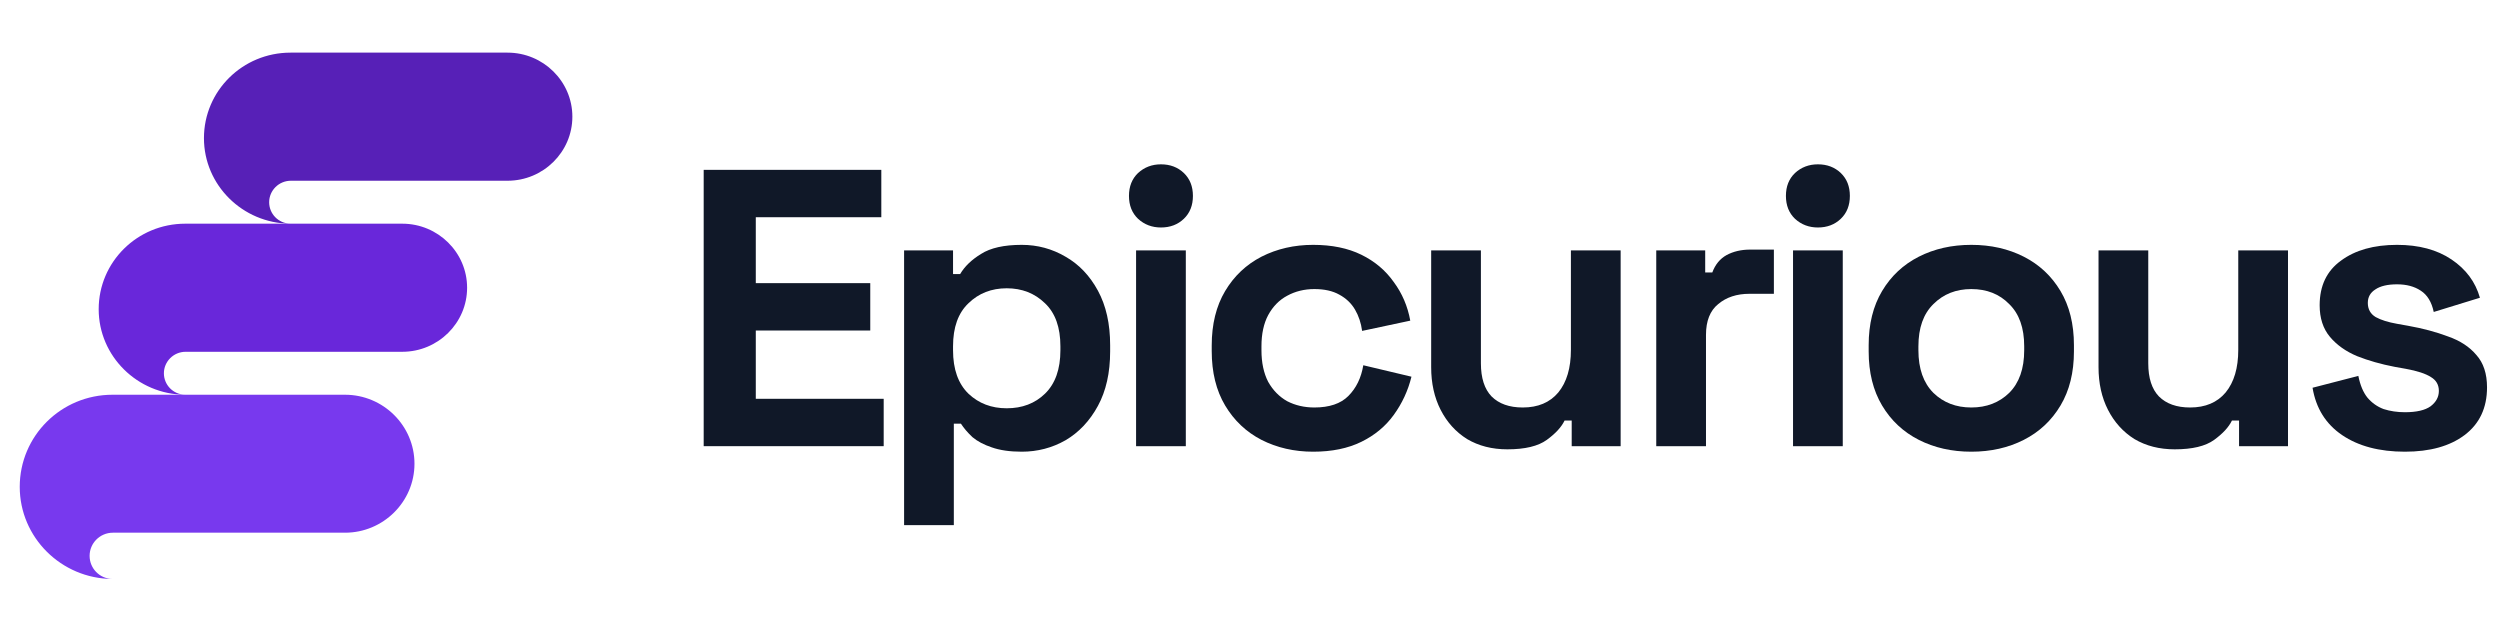 <svg width="190" height="48" viewBox="0 0 190 48" fill="none" xmlns="http://www.w3.org/2000/svg">
<path d="M22.08 4C18.44 4 15.5 6.904 15.5 10.5C15.5 14.068 18.44 16.972 22.052 17C21.156 16.972 20.456 16.253 20.456 15.368C20.456 14.483 21.184 13.736 22.108 13.736C26.028 13.736 34.736 13.736 38.572 13.736C41.288 13.736 43.5 11.551 43.5 8.868C43.5 6.185 41.288 4 38.572 4L22.08 4Z" fill="#5720B7"/>
<path d="M14.08 17C10.44 17 7.5 19.904 7.5 23.5C7.5 27.068 10.44 29.972 14.052 30C13.156 29.972 12.456 29.253 12.456 28.368C12.456 27.483 13.184 26.736 14.108 26.736C18.028 26.736 26.736 26.736 30.572 26.736C33.288 26.736 35.5 24.551 35.5 21.868C35.5 19.185 33.288 17 30.572 17L14.08 17Z" fill="#6927DA"/>
<path d="M8.55 30C4.65 30 1.5 33.128 1.5 37C1.5 40.843 4.65 43.97 8.52 44C7.56 43.97 6.81 43.196 6.81 42.242C6.81 41.289 7.59 40.485 8.58 40.485C12.78 40.485 22.11 40.485 26.22 40.485C29.13 40.485 31.5 38.132 31.5 35.243C31.5 32.353 29.13 30 26.22 30L8.55 30Z" fill="#7839EE"/>
<path d="M53.48 33.909V12.909H66.98V16.509H57.44V21.519H66.14V25.119H57.44V30.309H67.16V33.909H53.48Z" fill="#101828"/>
<path d="M68.711 39.909V19.029H72.431V20.829H72.971C73.311 20.249 73.841 19.739 74.561 19.299C75.281 18.839 76.311 18.609 77.651 18.609C78.851 18.609 79.961 18.909 80.981 19.509C82.001 20.089 82.821 20.949 83.441 22.089C84.061 23.229 84.371 24.609 84.371 26.229V26.709C84.371 28.329 84.061 29.709 83.441 30.849C82.821 31.989 82.001 32.859 80.981 33.459C79.961 34.039 78.851 34.329 77.651 34.329C76.751 34.329 75.991 34.219 75.371 33.999C74.771 33.799 74.281 33.539 73.901 33.219C73.541 32.879 73.251 32.539 73.031 32.199H72.491V39.909H68.711ZM76.511 31.029C77.691 31.029 78.661 30.659 79.421 29.919C80.201 29.159 80.591 28.059 80.591 26.619V26.319C80.591 24.879 80.201 23.789 79.421 23.049C78.641 22.289 77.671 21.909 76.511 21.909C75.351 21.909 74.381 22.289 73.601 23.049C72.821 23.789 72.431 24.879 72.431 26.319V26.619C72.431 28.059 72.821 29.159 73.601 29.919C74.381 30.659 75.351 31.029 76.511 31.029Z" fill="#101828"/>
<path d="M86.342 33.909V19.029H90.122V33.909H86.342ZM88.232 17.289C87.552 17.289 86.972 17.069 86.492 16.629C86.032 16.189 85.802 15.609 85.802 14.889C85.802 14.169 86.032 13.589 86.492 13.149C86.972 12.709 87.552 12.489 88.232 12.489C88.932 12.489 89.512 12.709 89.972 13.149C90.432 13.589 90.662 14.169 90.662 14.889C90.662 15.609 90.432 16.189 89.972 16.629C89.512 17.069 88.932 17.289 88.232 17.289Z" fill="#101828"/>
<path d="M99.801 34.329C98.361 34.329 97.051 34.029 95.871 33.429C94.711 32.829 93.791 31.959 93.111 30.819C92.431 29.679 92.091 28.299 92.091 26.679V26.259C92.091 24.639 92.431 23.259 93.111 22.119C93.791 20.979 94.711 20.109 95.871 19.509C97.051 18.909 98.361 18.609 99.801 18.609C101.221 18.609 102.441 18.859 103.461 19.359C104.481 19.859 105.301 20.549 105.921 21.429C106.561 22.289 106.981 23.269 107.181 24.369L103.521 25.149C103.441 24.549 103.261 24.009 102.981 23.529C102.701 23.049 102.301 22.669 101.781 22.389C101.281 22.109 100.651 21.969 99.891 21.969C99.131 21.969 98.441 22.139 97.821 22.479C97.221 22.799 96.741 23.289 96.381 23.949C96.041 24.589 95.871 25.379 95.871 26.319V26.619C95.871 27.559 96.041 28.359 96.381 29.019C96.741 29.659 97.221 30.149 97.821 30.489C98.441 30.809 99.131 30.969 99.891 30.969C101.031 30.969 101.891 30.679 102.471 30.099C103.071 29.499 103.451 28.719 103.611 27.759L107.271 28.629C107.011 29.689 106.561 30.659 105.921 31.539C105.301 32.399 104.481 33.079 103.461 33.579C102.441 34.079 101.221 34.329 99.801 34.329Z" fill="#101828"/>
<path d="M114.559 34.149C113.399 34.149 112.379 33.889 111.499 33.369C110.639 32.829 109.969 32.089 109.489 31.149C109.009 30.209 108.769 29.129 108.769 27.909V19.029H112.549V27.609C112.549 28.729 112.819 29.569 113.359 30.129C113.919 30.689 114.709 30.969 115.729 30.969C116.889 30.969 117.789 30.589 118.429 29.829C119.069 29.049 119.389 27.969 119.389 26.589V19.029H123.169V33.909H119.449V31.959H118.909C118.669 32.459 118.219 32.949 117.559 33.429C116.899 33.909 115.899 34.149 114.559 34.149Z" fill="#101828"/>
<path d="M125.875 33.909V19.029H129.595V20.709H130.135C130.355 20.109 130.715 19.669 131.215 19.389C131.735 19.109 132.335 18.969 133.015 18.969H134.815V22.329H132.955C131.995 22.329 131.205 22.589 130.585 23.109C129.965 23.609 129.655 24.389 129.655 25.449V33.909H125.875Z" fill="#101828"/>
<path d="M136.27 33.909V19.029H140.05V33.909H136.27ZM138.16 17.289C137.48 17.289 136.9 17.069 136.42 16.629C135.96 16.189 135.73 15.609 135.73 14.889C135.73 14.169 135.96 13.589 136.42 13.149C136.9 12.709 137.48 12.489 138.16 12.489C138.86 12.489 139.44 12.709 139.9 13.149C140.36 13.589 140.59 14.169 140.59 14.889C140.59 15.609 140.36 16.189 139.9 16.629C139.44 17.069 138.86 17.289 138.16 17.289Z" fill="#101828"/>
<path d="M149.819 34.329C148.339 34.329 147.009 34.029 145.829 33.429C144.649 32.829 143.719 31.959 143.039 30.819C142.359 29.679 142.019 28.309 142.019 26.709V26.229C142.019 24.629 142.359 23.259 143.039 22.119C143.719 20.979 144.649 20.109 145.829 19.509C147.009 18.909 148.339 18.609 149.819 18.609C151.299 18.609 152.629 18.909 153.809 19.509C154.989 20.109 155.919 20.979 156.599 22.119C157.279 23.259 157.619 24.629 157.619 26.229V26.709C157.619 28.309 157.279 29.679 156.599 30.819C155.919 31.959 154.989 32.829 153.809 33.429C152.629 34.029 151.299 34.329 149.819 34.329ZM149.819 30.969C150.979 30.969 151.939 30.599 152.699 29.859C153.459 29.099 153.839 28.019 153.839 26.619V26.319C153.839 24.919 153.459 23.849 152.699 23.109C151.959 22.349 150.999 21.969 149.819 21.969C148.659 21.969 147.699 22.349 146.939 23.109C146.179 23.849 145.799 24.919 145.799 26.319V26.619C145.799 28.019 146.179 29.099 146.939 29.859C147.699 30.599 148.659 30.969 149.819 30.969Z" fill="#101828"/>
<path d="M165.278 34.149C164.118 34.149 163.098 33.889 162.218 33.369C161.358 32.829 160.688 32.089 160.208 31.149C159.728 30.209 159.488 29.129 159.488 27.909V19.029H163.268V27.609C163.268 28.729 163.538 29.569 164.078 30.129C164.638 30.689 165.428 30.969 166.448 30.969C167.608 30.969 168.508 30.589 169.148 29.829C169.788 29.049 170.108 27.969 170.108 26.589V19.029H173.888V33.909H170.168V31.959H169.628C169.388 32.459 168.938 32.949 168.278 33.429C167.618 33.909 166.618 34.149 165.278 34.149Z" fill="#101828"/>
<path d="M182.774 34.329C180.834 34.329 179.244 33.909 178.004 33.069C176.764 32.229 176.014 31.029 175.754 29.469L179.234 28.569C179.374 29.269 179.604 29.819 179.924 30.219C180.264 30.619 180.674 30.909 181.154 31.089C181.654 31.249 182.194 31.329 182.774 31.329C183.654 31.329 184.304 31.179 184.724 30.879C185.144 30.559 185.354 30.169 185.354 29.709C185.354 29.249 185.154 28.899 184.754 28.659C184.354 28.399 183.714 28.189 182.834 28.029L181.994 27.879C180.954 27.679 180.004 27.409 179.144 27.069C178.284 26.709 177.594 26.219 177.074 25.599C176.554 24.979 176.294 24.179 176.294 23.199C176.294 21.719 176.834 20.589 177.914 19.809C178.994 19.009 180.414 18.609 182.174 18.609C183.834 18.609 185.214 18.979 186.314 19.719C187.414 20.459 188.134 21.429 188.474 22.629L184.964 23.709C184.804 22.949 184.474 22.409 183.974 22.089C183.494 21.769 182.894 21.609 182.174 21.609C181.454 21.609 180.904 21.739 180.524 21.999C180.144 22.239 179.954 22.579 179.954 23.019C179.954 23.499 180.154 23.859 180.554 24.099C180.954 24.319 181.494 24.489 182.174 24.609L183.014 24.759C184.134 24.959 185.144 25.229 186.044 25.569C186.964 25.889 187.684 26.359 188.204 26.979C188.744 27.579 189.014 28.399 189.014 29.439C189.014 30.999 188.444 32.209 187.304 33.069C186.184 33.909 184.674 34.329 182.774 34.329Z" fill="#101828"/>
</svg>
